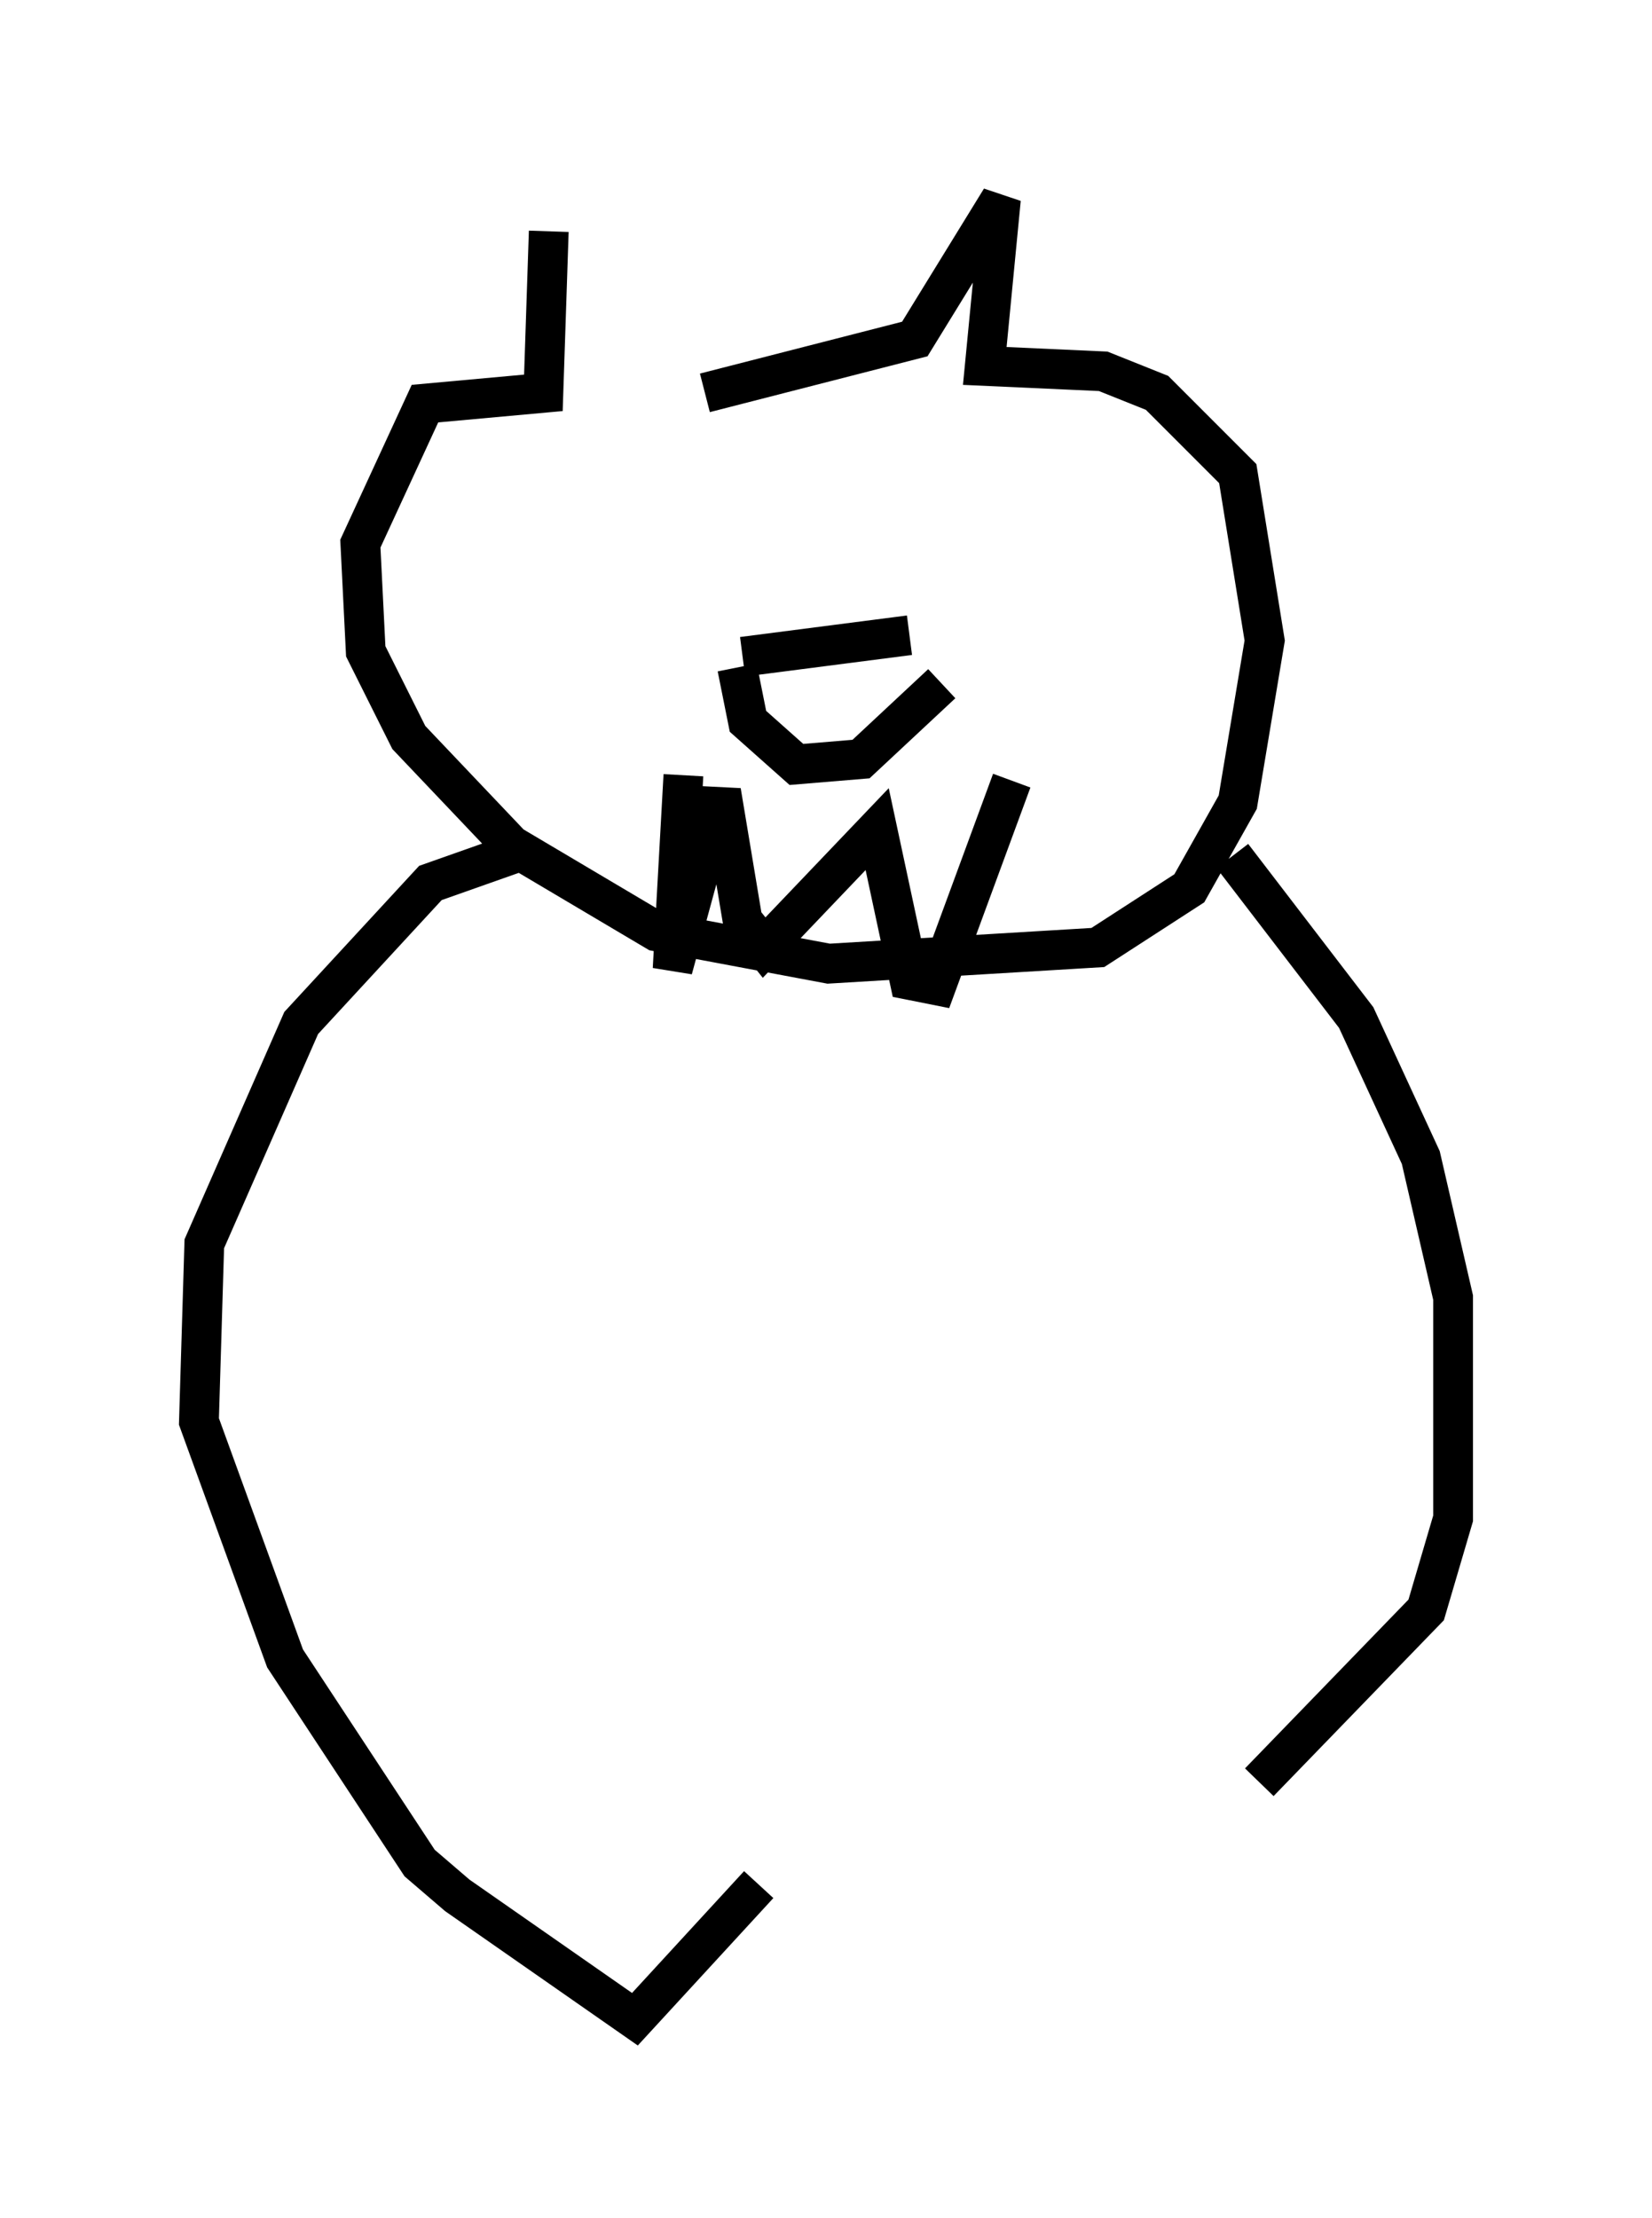 <?xml version="1.0" encoding="utf-8" ?>
<svg baseProfile="full" height="55.737" version="1.1" width="41.529" xmlns="http://www.w3.org/2000/svg" xmlns:ev="http://www.w3.org/2001/xml-events" xmlns:xlink="http://www.w3.org/1999/xlink"><defs /><rect fill="white" height="55.737" width="41.529" x="0" y="0" /><path d="M17.043, 10.142 m-3.248, -4.33 l-0.135, 4.059 -2.977, 0.271 l-1.624, 3.518 0.135, 2.706 l1.083, 2.165 2.571, 2.706 l3.654, 2.165 4.33, 0.812 l6.766, -0.406 2.3, -1.488 l1.218, -2.165 0.677, -4.059 l-0.677, -4.195 -2.03, -2.03 l-1.353, -0.541 -2.977, -0.135 l0.406, -4.195 -2.165, 3.518 l-5.277, 1.353 m0.812, 6.901 l0.271, 1.353 1.218, 1.083 l1.624, -0.135 2.03, -1.894 m-5.007, -0.677 l4.195, -0.541 m-5.683, 3.518 l-0.271, 4.871 1.218, -4.465 l0.541, 3.248 0.541, 0.677 l2.842, -2.977 0.812, 3.789 l0.677, 0.135 1.894, -5.142 m-12.314, 1.759 l-2.3, 0.812 -3.248, 3.518 l-2.436, 5.548 -0.135, 4.465 l2.165, 5.954 3.383, 5.142 l0.947, 0.812 4.465, 3.112 l3.112, -3.383 m11.908, -25.845 l3.112, 4.059 1.624, 3.518 l0.812, 3.518 0.0, 5.548 l-0.677, 2.3 -4.195, 4.33 " fill="none" stroke="black" stroke-width="1" /></svg>